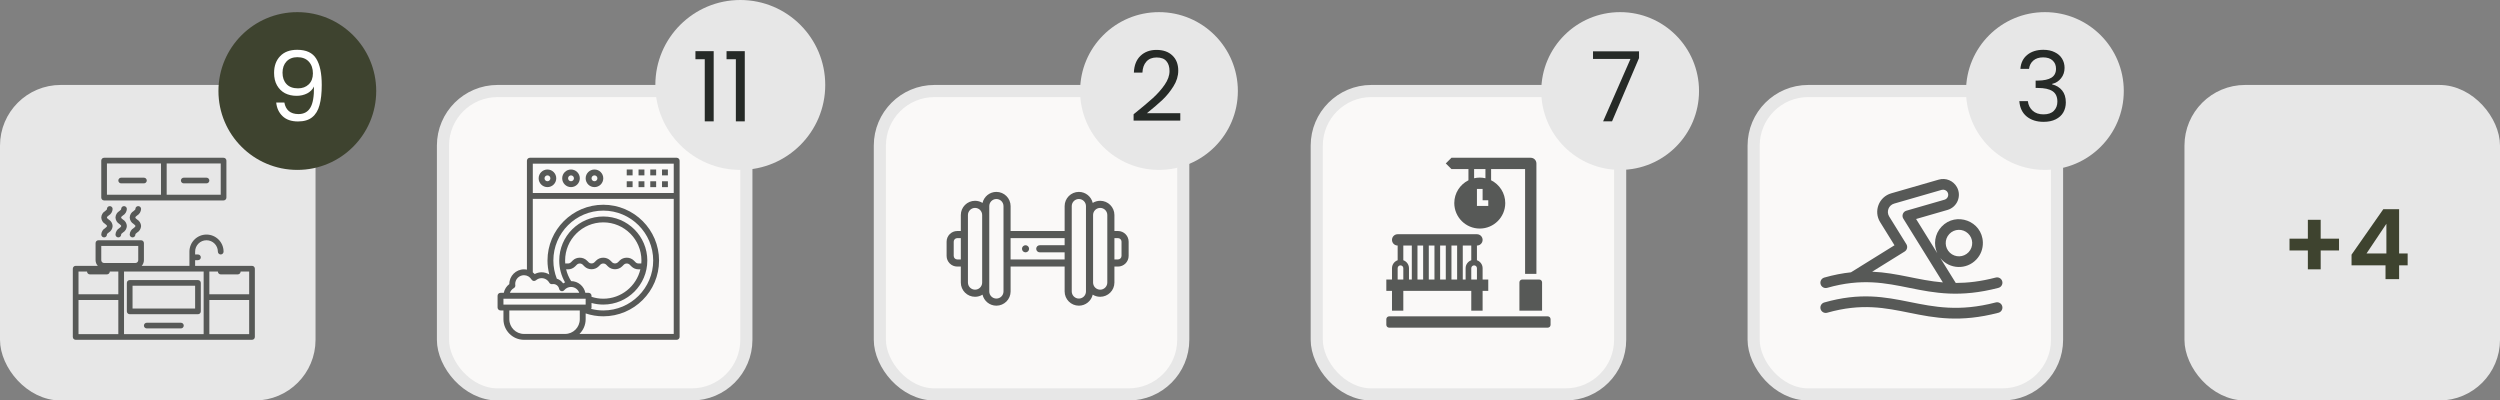 <svg width="206" height="33" viewBox="0 0 206 33" fill="none" xmlns="http://www.w3.org/2000/svg">
<rect x="0" y="0" width="206" height="33" fill="#808080" stroke="none"/>
<rect x="180.5" y="7.5" width="25" height="25" rx="4.5" fill="#E7E7E7" stroke="#E7E7E7"/>
<path d="M192.736 20.64H191.224V22.192H190.168V20.64H188.656V19.664H190.168V18.112H191.224V19.664H192.736V20.64ZM193.767 21.864V20.984L196.383 17.24H197.687V20.888H198.391V21.864H197.687V23H196.567V21.864H193.767ZM196.639 18.44L194.999 20.888H196.639V18.44Z" fill="#3E432F"/>
<rect x="0.5" y="7.5" width="25" height="25" rx="4.5" fill="#E7E7E7" stroke="#E7E7E7"/>
<path d="M20.766 21.906H16.078V21.438H16.312C16.442 21.438 16.547 21.333 16.547 21.203C16.547 21.074 16.442 20.969 16.312 20.969H16.078V20.734C16.078 20.217 16.498 19.797 17.016 19.797C17.533 19.797 17.953 20.217 17.953 20.734C17.953 20.864 18.058 20.969 18.188 20.969C18.317 20.969 18.422 20.864 18.422 20.734C18.422 19.958 17.792 19.328 17.016 19.328C16.239 19.328 15.609 19.958 15.609 20.734V21.906H11.677C11.794 21.778 11.859 21.611 11.859 21.438V20.031C11.859 19.902 11.754 19.797 11.625 19.797H8.109C7.98 19.797 7.875 19.902 7.875 20.031V21.438C7.876 21.611 7.941 21.778 8.058 21.906H6.234C6.105 21.906 6 22.011 6 22.141V27.766C6 27.895 6.105 28 6.234 28H20.766C20.895 28 21 27.895 21 27.766V22.141C21 22.011 20.895 21.906 20.766 21.906ZM8.344 20.266H11.391V21.438C11.391 21.567 11.286 21.672 11.156 21.672H8.578C8.449 21.672 8.344 21.567 8.344 21.438V20.266ZM9.75 27.531H6.469V24.719H9.75V27.531ZM9.75 24.25H6.469V22.375H7.172C7.172 22.504 7.277 22.609 7.406 22.609H8.812C8.942 22.609 9.047 22.504 9.047 22.375H9.75V24.25ZM16.781 27.531H10.219V22.375H16.781V27.531ZM20.531 27.531H17.25V24.719H20.531V27.531ZM20.531 24.25H17.25V22.375H17.953C17.953 22.504 18.058 22.609 18.188 22.609H19.594C19.723 22.609 19.828 22.504 19.828 22.375H20.531V24.25Z" fill="#575957"/>
<path d="M10.688 25.891H16.312C16.442 25.891 16.547 25.786 16.547 25.656V23.312C16.547 23.183 16.442 23.078 16.312 23.078H10.688C10.558 23.078 10.453 23.183 10.453 23.312V25.656C10.453 25.786 10.558 25.891 10.688 25.891ZM10.922 23.547H16.078V25.422H10.922V23.547Z" fill="#575957"/>
<path d="M14.906 26.594H12.094C11.964 26.594 11.859 26.699 11.859 26.828C11.859 26.958 11.964 27.062 12.094 27.062H14.906C15.036 27.062 15.141 26.958 15.141 26.828C15.141 26.699 15.036 26.594 14.906 26.594Z" fill="#575957"/>
<path d="M8.578 16.516H18.422C18.551 16.516 18.656 16.411 18.656 16.281V13.234C18.656 13.105 18.551 13 18.422 13H8.578C8.449 13 8.344 13.105 8.344 13.234V16.281C8.344 16.411 8.449 16.516 8.578 16.516ZM13.734 13.469H18.188V16.047H13.734V13.469ZM8.812 13.469H13.266V16.047H8.812V13.469Z" fill="#575957"/>
<path d="M11.859 14.641H9.984C9.855 14.641 9.75 14.746 9.75 14.875C9.75 15.004 9.855 15.109 9.984 15.109H11.859C11.989 15.109 12.094 15.004 12.094 14.875C12.094 14.746 11.989 14.641 11.859 14.641Z" fill="#575957"/>
<path d="M17.016 14.641H15.141C15.011 14.641 14.906 14.746 14.906 14.875C14.906 15.004 15.011 15.109 15.141 15.109H17.016C17.145 15.109 17.25 15.004 17.25 14.875C17.25 14.746 17.145 14.641 17.016 14.641Z" fill="#575957"/>
<path d="M8.672 18.789C8.478 18.901 8.354 19.104 8.344 19.328C8.344 19.458 8.449 19.562 8.578 19.562C8.708 19.562 8.812 19.458 8.812 19.328C8.812 19.279 8.836 19.253 8.953 19.164C9.147 19.052 9.271 18.849 9.281 18.625C9.271 18.401 9.147 18.198 8.953 18.086C8.835 17.997 8.812 17.971 8.812 17.922C8.812 17.873 8.836 17.847 8.953 17.758C9.147 17.646 9.271 17.443 9.281 17.219C9.281 17.089 9.176 16.984 9.047 16.984C8.917 16.984 8.812 17.089 8.812 17.219C8.812 17.268 8.789 17.294 8.672 17.383C8.478 17.495 8.354 17.698 8.344 17.922C8.354 18.146 8.478 18.349 8.672 18.461C8.789 18.55 8.812 18.576 8.812 18.625C8.812 18.674 8.789 18.7 8.672 18.789Z" fill="#575957"/>
<path d="M10.125 17.758C10.319 17.646 10.443 17.443 10.453 17.219C10.453 17.089 10.348 16.984 10.219 16.984C10.089 16.984 9.984 17.089 9.984 17.219C9.984 17.268 9.961 17.294 9.844 17.383C9.649 17.495 9.526 17.698 9.516 17.922C9.526 18.146 9.649 18.349 9.844 18.461C9.961 18.55 9.984 18.576 9.984 18.625C9.984 18.674 9.961 18.701 9.844 18.789C9.649 18.901 9.526 19.104 9.516 19.328C9.516 19.458 9.621 19.562 9.75 19.562C9.879 19.562 9.984 19.458 9.984 19.328C9.984 19.279 10.008 19.253 10.125 19.164C10.319 19.052 10.443 18.849 10.453 18.625C10.443 18.401 10.319 18.198 10.125 18.086C10.008 17.997 9.984 17.971 9.984 17.922C9.984 17.873 10.008 17.846 10.125 17.758Z" fill="#575957"/>
<path d="M11.297 17.758C11.491 17.646 11.615 17.443 11.625 17.219C11.625 17.089 11.52 16.984 11.391 16.984C11.261 16.984 11.156 17.089 11.156 17.219C11.156 17.268 11.133 17.294 11.016 17.383C10.821 17.495 10.698 17.698 10.688 17.922C10.698 18.146 10.821 18.349 11.016 18.461C11.133 18.55 11.156 18.576 11.156 18.625C11.156 18.674 11.133 18.701 11.016 18.789C10.821 18.901 10.698 19.104 10.688 19.328C10.688 19.458 10.792 19.562 10.922 19.562C11.051 19.562 11.156 19.458 11.156 19.328C11.156 19.279 11.18 19.253 11.297 19.164C11.491 19.052 11.615 18.849 11.625 18.625C11.615 18.401 11.491 18.198 11.297 18.086C11.18 17.997 11.156 17.971 11.156 17.922C11.156 17.873 11.18 17.846 11.297 17.758Z" fill="#575957"/>
<circle cx="24.5" cy="7.5" r="6.5" fill="#3E432F"/>
<path d="M23.432 8.448C23.485 8.752 23.608 8.987 23.8 9.152C23.997 9.317 24.261 9.4 24.592 9.4C25.035 9.4 25.36 9.227 25.568 8.88C25.781 8.533 25.883 7.949 25.872 7.128C25.76 7.368 25.573 7.557 25.312 7.696C25.051 7.829 24.76 7.896 24.44 7.896C24.083 7.896 23.763 7.824 23.48 7.68C23.203 7.531 22.984 7.315 22.824 7.032C22.664 6.749 22.584 6.408 22.584 6.008C22.584 5.437 22.749 4.979 23.08 4.632C23.411 4.28 23.88 4.104 24.488 4.104C25.235 4.104 25.757 4.347 26.056 4.832C26.36 5.317 26.512 6.04 26.512 7C26.512 7.672 26.451 8.227 26.328 8.664C26.211 9.101 26.008 9.435 25.72 9.664C25.437 9.893 25.048 10.008 24.552 10.008C24.008 10.008 23.584 9.861 23.28 9.568C22.976 9.275 22.803 8.901 22.76 8.448H23.432ZM24.56 7.28C24.917 7.28 25.211 7.171 25.44 6.952C25.669 6.728 25.784 6.427 25.784 6.048C25.784 5.648 25.672 5.325 25.448 5.08C25.224 4.835 24.909 4.712 24.504 4.712C24.131 4.712 23.832 4.829 23.608 5.064C23.389 5.299 23.28 5.608 23.28 5.992C23.28 6.381 23.389 6.693 23.608 6.928C23.827 7.163 24.144 7.28 24.56 7.28Z" fill="white"/>
<rect x="36.5" y="7.5" width="25" height="25" rx="4.5" fill="#FAF9F8" stroke="#E7E7E7"/>
<path d="M55.758 13H43.661C43.527 13 43.419 13.108 43.419 13.242V22.219C43.341 22.203 43.26 22.194 43.177 22.194C42.51 22.194 41.968 22.736 41.968 23.403V23.408C41.731 23.586 41.57 23.844 41.511 24.129H41.242C41.108 24.129 41 24.238 41 24.371V25.339C41 25.472 41.108 25.581 41.242 25.581H41.484V26.306C41.484 27.24 42.244 28 43.177 28H55.758C55.892 28 56 27.892 56 27.758V13.242C56 13.108 55.892 13 55.758 13ZM55.516 13.484V15.903H43.903V13.484H55.516ZM42.341 23.741C42.427 23.693 42.475 23.597 42.462 23.499L42.459 23.471C42.456 23.449 42.452 23.427 42.452 23.403C42.452 23.003 42.777 22.677 43.177 22.677C43.433 22.677 43.665 22.811 43.798 23.034C43.834 23.095 43.896 23.137 43.966 23.149C44.036 23.161 44.108 23.141 44.163 23.095C44.257 23.015 44.414 22.919 44.629 22.919C44.888 22.919 45.129 23.062 45.259 23.292C45.309 23.382 45.411 23.43 45.512 23.412C45.765 23.367 46.023 23.541 46.071 23.798C46.089 23.89 46.157 23.963 46.248 23.987C46.339 24.012 46.435 23.98 46.495 23.908C46.635 23.741 46.837 23.645 47.048 23.645C47.363 23.645 47.63 23.848 47.73 24.129H42.016C42.075 23.969 42.186 23.828 42.341 23.741ZM45.597 21.468C45.597 19.2 47.442 17.355 49.71 17.355C51.978 17.355 53.823 19.2 53.823 21.468C53.823 23.736 51.978 25.581 49.71 25.581C49.368 25.581 49.034 25.535 48.709 25.453C48.728 25.419 48.742 25.381 48.742 25.339V24.966C49.056 25.052 49.379 25.097 49.71 25.097C51.711 25.097 53.339 23.469 53.339 21.468C53.339 19.467 51.711 17.839 49.71 17.839C47.709 17.839 46.081 19.467 46.081 21.468C46.081 22.105 46.246 22.721 46.559 23.267C46.505 23.292 46.452 23.32 46.402 23.352C46.279 23.167 46.095 23.03 45.882 22.964C45.695 22.488 45.597 21.985 45.597 21.468ZM47.062 23.163C46.87 22.863 46.73 22.537 46.649 22.194H46.806C47.027 22.194 47.234 22.108 47.391 21.952L47.532 21.81C47.662 21.681 47.887 21.681 48.016 21.81L48.158 21.952C48.47 22.264 49.014 22.264 49.326 21.952L49.468 21.81C49.597 21.681 49.822 21.681 49.952 21.81L50.093 21.952C50.406 22.264 50.949 22.264 51.261 21.952L51.403 21.81C51.533 21.681 51.758 21.681 51.887 21.81L52.029 21.952C52.185 22.108 52.392 22.194 52.613 22.194H52.767C52.438 23.578 51.194 24.613 49.71 24.613C49.378 24.613 49.054 24.559 48.742 24.458V24.371C48.742 24.238 48.634 24.129 48.5 24.129H48.234C48.122 23.582 47.64 23.17 47.062 23.163ZM46.565 21.468C46.565 19.734 47.975 18.323 49.71 18.323C51.444 18.323 52.855 19.734 52.855 21.468C52.855 21.549 52.849 21.63 52.843 21.71H52.613C52.522 21.71 52.436 21.674 52.371 21.61L52.229 21.468C51.917 21.156 51.373 21.156 51.061 21.468L50.919 21.609C50.79 21.739 50.565 21.739 50.435 21.609L50.294 21.468C49.981 21.156 49.438 21.156 49.126 21.468L48.984 21.609C48.854 21.739 48.63 21.739 48.5 21.609L48.358 21.468C48.046 21.156 47.502 21.156 47.19 21.468L47.048 21.609C46.983 21.674 46.898 21.71 46.806 21.71H46.574C46.568 21.63 46.565 21.549 46.565 21.468ZM41.484 24.613H48.258V25.097H41.484V24.613ZM46.323 27.516H43.177C42.51 27.516 41.968 26.973 41.968 26.306V25.581H47.774V26.306C47.774 26.973 47.231 27.516 46.565 27.516H46.323ZM47.747 27.516C48.062 27.208 48.258 26.78 48.258 26.306V25.826C48.725 25.982 49.211 26.064 49.71 26.064C52.244 26.064 54.306 24.003 54.306 21.468C54.306 18.933 52.244 16.871 49.71 16.871C47.175 16.871 45.113 18.933 45.113 21.468C45.113 21.861 45.167 22.246 45.264 22.62C45.076 22.502 44.857 22.436 44.629 22.436C44.431 22.436 44.236 22.486 44.061 22.581C44.013 22.529 43.959 22.484 43.903 22.441V16.387H55.516V27.516H47.747Z" fill="#575957"/>
<path d="M45.11 15.418C45.51 15.418 45.835 15.093 45.835 14.693C45.835 14.293 45.51 13.967 45.11 13.967C44.709 13.967 44.384 14.293 44.384 14.693C44.384 15.093 44.709 15.418 45.11 15.418ZM45.11 14.451C45.243 14.451 45.352 14.559 45.352 14.693C45.352 14.826 45.243 14.934 45.11 14.934C44.976 14.934 44.868 14.826 44.868 14.693C44.868 14.559 44.976 14.451 45.11 14.451Z" fill="#575957"/>
<path d="M47.051 15.418C47.451 15.418 47.777 15.093 47.777 14.693C47.777 14.293 47.451 13.967 47.051 13.967C46.651 13.967 46.325 14.293 46.325 14.693C46.325 15.093 46.651 15.418 47.051 15.418ZM47.051 14.451C47.184 14.451 47.293 14.559 47.293 14.693C47.293 14.826 47.184 14.934 47.051 14.934C46.917 14.934 46.809 14.826 46.809 14.693C46.809 14.559 46.917 14.451 47.051 14.451Z" fill="#575957"/>
<path d="M48.984 15.418C49.385 15.418 49.71 15.093 49.71 14.693C49.71 14.293 49.385 13.967 48.984 13.967C48.584 13.967 48.258 14.293 48.258 14.693C48.258 15.093 48.584 15.418 48.984 15.418ZM48.984 14.451C49.118 14.451 49.226 14.559 49.226 14.693C49.226 14.826 49.118 14.934 48.984 14.934C48.851 14.934 48.742 14.826 48.742 14.693C48.742 14.559 48.851 14.451 48.984 14.451Z" fill="#575957"/>
<path d="M54.55 14.937H55.034V15.421H54.55V14.937Z" fill="#575957"/>
<path d="M54.55 13.967H55.034V14.451H54.55V13.967Z" fill="#575957"/>
<path d="M53.583 14.937H54.067V15.421H53.583V14.937Z" fill="#575957"/>
<path d="M53.583 13.967H54.067V14.451H53.583V13.967Z" fill="#575957"/>
<path d="M52.616 14.937H53.1V15.421H52.616V14.937Z" fill="#575957"/>
<path d="M52.616 13.967H53.1V14.451H52.616V13.967Z" fill="#575957"/>
<path d="M51.642 14.937H52.126V15.421H51.642V14.937Z" fill="#575957"/>
<path d="M51.642 13.967H52.126V14.451H51.642V13.967Z" fill="#575957"/>
<circle cx="61" cy="7" r="7" fill="#E7E7E7"/>
<path d="M57.304 4.88V4.216H58.808V10H58.072V4.88H57.304ZM59.867 4.88V4.216H61.37V10H60.635V4.88H59.867Z" fill="#262A27"/>
<rect x="72.5" y="7.5" width="25" height="25" rx="4.5" fill="#FAF9F8" stroke="#E7E7E7"/>
<g clip-path="url(#clip0)">
<path d="M92.121 19.035H91.828V17.717C91.828 17.07 91.302 16.545 90.656 16.545C90.43 16.545 90.219 16.609 90.04 16.72C89.92 16.201 89.454 15.812 88.898 15.812H88.898C88.252 15.812 87.726 16.338 87.726 16.984V19.035H83.274V16.984C83.274 16.338 82.748 15.812 82.102 15.812C81.546 15.812 81.08 16.201 80.96 16.72C80.781 16.609 80.57 16.545 80.344 16.545C79.698 16.545 79.172 17.07 79.172 17.717V19.035H78.879C78.394 19.035 78 19.43 78 19.914V21.086C78 21.57 78.394 21.965 78.879 21.965H79.172V23.283C79.172 23.93 79.698 24.455 80.344 24.455C80.57 24.455 80.781 24.391 80.96 24.28C81.08 24.799 81.546 25.188 82.102 25.188H82.102C82.748 25.188 83.274 24.662 83.274 24.016V21.965H87.726V24.016C87.726 24.662 88.252 25.188 88.898 25.188C89.454 25.188 89.92 24.799 90.04 24.28C90.219 24.391 90.43 24.455 90.656 24.455C91.302 24.455 91.828 23.93 91.828 23.283V21.965H92.121C92.606 21.965 93 21.57 93 21.086V19.914C93 19.43 92.606 19.035 92.121 19.035ZM79.172 21.379H78.879C78.717 21.379 78.586 21.247 78.586 21.086V19.914C78.586 19.753 78.717 19.621 78.879 19.621H79.172V21.379ZM80.93 23.283C80.93 23.445 80.864 23.591 80.758 23.698C80.652 23.804 80.505 23.869 80.344 23.869C80.021 23.869 79.758 23.606 79.758 23.283V17.717C79.758 17.394 80.021 17.131 80.344 17.131C80.667 17.131 80.93 17.394 80.93 17.717V23.283ZM82.688 24.016C82.688 24.339 82.425 24.602 82.102 24.602H82.102C81.779 24.602 81.516 24.339 81.516 24.016V16.984C81.516 16.661 81.779 16.398 82.102 16.398C82.425 16.398 82.688 16.661 82.688 16.984V24.016ZM87.725 20.207H85.676C85.514 20.207 85.383 20.338 85.383 20.5C85.383 20.662 85.514 20.793 85.676 20.793H87.725V21.379H83.272V19.621H87.725V20.207ZM89.484 24.016C89.484 24.339 89.221 24.602 88.898 24.602C88.575 24.602 88.312 24.339 88.312 24.016V20.515C88.312 20.521 88.311 20.528 88.31 20.534V20.466C88.311 20.472 88.312 20.479 88.312 20.485V16.984C88.312 16.661 88.575 16.398 88.898 16.398H88.898C89.221 16.398 89.484 16.661 89.484 16.984V24.016ZM91.242 23.283C91.242 23.606 90.979 23.869 90.656 23.869C90.333 23.869 90.07 23.606 90.07 23.283V17.717C90.07 17.394 90.333 17.131 90.656 17.131C90.979 17.131 91.242 17.394 91.242 17.717V23.283ZM92.414 21.086C92.414 21.247 92.283 21.379 92.121 21.379H91.828V19.621H92.121C92.283 19.621 92.414 19.753 92.414 19.914V21.086Z" fill="#575957"/>
<path d="M84.504 20.793C84.343 20.793 84.211 20.662 84.211 20.5C84.211 20.338 84.343 20.207 84.504 20.207H84.504C84.666 20.207 84.797 20.338 84.797 20.5C84.797 20.662 84.666 20.793 84.504 20.793Z" fill="#575957"/>
</g>
<circle cx="95.5" cy="7.5" r="6.5" fill="#E7E7E7"/>
<path d="M93.408 9.416C94.085 8.872 94.616 8.427 95 8.08C95.384 7.728 95.707 7.363 95.968 6.984C96.235 6.6 96.368 6.224 96.368 5.856C96.368 5.509 96.283 5.237 96.112 5.04C95.947 4.837 95.677 4.736 95.304 4.736C94.941 4.736 94.659 4.851 94.456 5.08C94.259 5.304 94.152 5.605 94.136 5.984H93.432C93.453 5.387 93.635 4.925 93.976 4.6C94.317 4.275 94.757 4.112 95.296 4.112C95.845 4.112 96.28 4.264 96.6 4.568C96.925 4.872 97.088 5.291 97.088 5.824C97.088 6.267 96.955 6.699 96.688 7.12C96.427 7.536 96.128 7.904 95.792 8.224C95.456 8.539 95.027 8.907 94.504 9.328H97.256V9.936H93.408V9.416Z" fill="#262A27"/>
<rect x="108.5" y="7.5" width="25" height="25" rx="4.5" fill="#FAF9F8" stroke="#E7E7E7"/>
<g clip-path="url(#clip1)">
<path d="M127.533 26.067H114.467C114.338 26.067 114.233 26.171 114.233 26.3V26.767C114.233 26.895 114.338 27 114.467 27H127.533C127.662 27 127.767 26.895 127.767 26.767V26.3C127.767 26.171 127.662 26.067 127.533 26.067Z" fill="#575957"/>
<path d="M114.7 25.6H115.633V23.967H121.233V25.6H122.167V23.967H122.633V23.033H122.167V22.1C122.167 21.796 121.971 21.54 121.7 21.443V20.233C121.958 20.233 122.167 20.024 122.167 19.767C122.167 19.509 121.958 19.3 121.7 19.3H115.167C114.909 19.3 114.7 19.509 114.7 19.767C114.7 20.024 114.909 20.233 115.167 20.233V21.443C114.896 21.54 114.7 21.796 114.7 22.1V23.033H114.233V23.967H114.7V25.6ZM121.233 23.033V22.1C121.233 21.971 121.338 21.867 121.467 21.867C121.595 21.867 121.7 21.971 121.7 22.1V23.033H121.233ZM121.233 20.233V21.443C120.962 21.54 120.767 21.796 120.767 22.1V23.033H120.533V20.233H121.233ZM120.067 20.233V23.033H119.6V20.233H120.067ZM119.133 20.233V23.033H118.667V20.233H119.133ZM118.2 20.233V23.033H117.733V20.233H118.2ZM117.267 20.233V23.033H116.8V20.233H117.267ZM116.333 20.233V23.033H116.1V22.1C116.1 21.796 115.904 21.54 115.633 21.443V20.233H116.333ZM115.167 22.1C115.167 21.971 115.271 21.867 115.4 21.867C115.529 21.867 115.633 21.971 115.633 22.1V23.033H115.167V22.1Z" fill="#575957"/>
<path d="M125.2 23.267V25.6H127.067V23.267C127.067 23.138 126.962 23.033 126.833 23.033H125.433C125.305 23.033 125.2 23.138 125.2 23.267Z" fill="#575957"/>
<path d="M121 13.933V14.855C120.31 15.199 119.833 15.911 119.833 16.733C119.833 17.891 120.775 18.833 121.933 18.833C123.091 18.833 124.033 17.891 124.033 16.733C124.033 15.911 123.557 15.199 122.867 14.855V13.933H125.667V22.567H126.6V13.467C126.6 13.209 126.391 13 126.133 13H119.6L119.133 13.467L119.6 13.933H121ZM122.633 16.967H121.7V15.567H122.167V16.5H122.633V16.967ZM122.4 13.933V14.688C122.25 14.653 122.094 14.633 121.933 14.633C121.773 14.633 121.617 14.653 121.467 14.688V13.933H122.4Z" fill="#575957"/>
</g>
<circle cx="133.5" cy="7.5" r="6.5" fill="#E7E7E7"/>
<path d="M135.056 4.784L132.832 10H132.096L134.352 4.856H131.264V4.232H135.056V4.784Z" fill="#262A27"/>
<rect x="144.5" y="7.5" width="25" height="25" rx="4.5" fill="#FAF9F8" stroke="#E7E7E7"/>
<g clip-path="url(#clip2)">
<path d="M150.56 23.718C156.26 22.097 158.344 25.372 164.671 23.72C164.906 23.659 165.047 23.419 164.986 23.184C164.924 22.949 164.684 22.809 164.449 22.87C163.207 23.194 162.13 23.314 161.155 23.316L159.881 21.262C160.634 22.198 162.034 22.252 162.854 21.38C163.215 20.996 163.404 20.495 163.388 19.97C163.334 18.206 161.173 17.415 159.983 18.68C159.41 19.29 159.306 20.156 159.629 20.856L157.886 18.046L160.473 17.299C161.276 17.067 161.656 16.148 161.248 15.416C160.951 14.885 160.336 14.632 159.752 14.801L155.835 15.931C154.82 16.224 154.365 17.404 154.923 18.303L156.106 20.211C155.253 20.741 152.547 22.419 152.518 22.439C151.838 22.511 151.111 22.647 150.319 22.872C150.086 22.939 149.95 23.182 150.017 23.415C150.083 23.649 150.326 23.784 150.56 23.718ZM160.624 19.282C161.037 18.842 161.728 18.822 162.166 19.235C162.606 19.648 162.627 20.338 162.214 20.778C161.801 21.217 161.11 21.238 160.671 20.825C160.232 20.412 160.21 19.722 160.624 19.282ZM157.085 20.121L155.669 17.84C155.419 17.437 155.623 16.907 156.079 16.776L159.995 15.645C160.185 15.591 160.384 15.673 160.48 15.845C160.613 16.082 160.489 16.38 160.229 16.455L157.085 17.362C156.805 17.443 156.68 17.769 156.833 18.016L160.093 23.271C158.043 23.099 156.377 22.48 154.267 22.387L156.943 20.726C157.149 20.598 157.213 20.327 157.085 20.121Z" fill="#575957"/>
<path d="M164.449 24.921C158.395 26.501 156.271 23.231 150.319 24.923C150.086 24.989 149.95 25.233 150.017 25.466C150.083 25.7 150.326 25.835 150.559 25.769C156.26 24.148 158.344 27.423 164.671 25.771C164.906 25.71 165.047 25.47 164.985 25.235C164.924 25 164.684 24.859 164.449 24.921Z" fill="#575957"/>
</g>
<circle cx="168.5" cy="7.5" r="6.5" fill="#E7E7E7"/>
<path d="M166.48 5.672C166.517 5.181 166.707 4.797 167.048 4.52C167.389 4.243 167.832 4.104 168.376 4.104C168.739 4.104 169.051 4.171 169.312 4.304C169.579 4.432 169.779 4.608 169.912 4.832C170.051 5.056 170.12 5.309 170.12 5.592C170.12 5.923 170.024 6.208 169.832 6.448C169.645 6.688 169.4 6.843 169.096 6.912V6.952C169.443 7.037 169.717 7.205 169.92 7.456C170.123 7.707 170.224 8.035 170.224 8.44C170.224 8.744 170.155 9.019 170.016 9.264C169.877 9.504 169.669 9.693 169.392 9.832C169.115 9.971 168.781 10.04 168.392 10.04C167.827 10.04 167.363 9.893 167 9.6C166.637 9.301 166.435 8.88 166.392 8.336H167.096C167.133 8.656 167.264 8.917 167.488 9.12C167.712 9.323 168.011 9.424 168.384 9.424C168.757 9.424 169.04 9.328 169.232 9.136C169.429 8.939 169.528 8.685 169.528 8.376C169.528 7.976 169.395 7.688 169.128 7.512C168.861 7.336 168.459 7.248 167.92 7.248H167.736V6.64H167.928C168.419 6.635 168.789 6.555 169.04 6.4C169.291 6.24 169.416 5.995 169.416 5.664C169.416 5.381 169.323 5.155 169.136 4.984C168.955 4.813 168.693 4.728 168.352 4.728C168.021 4.728 167.755 4.813 167.552 4.984C167.349 5.155 167.229 5.384 167.192 5.672H166.48Z" fill="#262A27"/>
<defs>
<clipPath id="clip0">
<rect width="15" height="15" fill="white" transform="translate(78 13)"/>
</clipPath>
<clipPath id="clip1">
<rect width="14" height="14" fill="white" transform="translate(114 13)"/>
</clipPath>
<clipPath id="clip2">
<rect width="15" height="15" fill="white" transform="translate(150 13)"/>
</clipPath>
</defs>
</svg>
